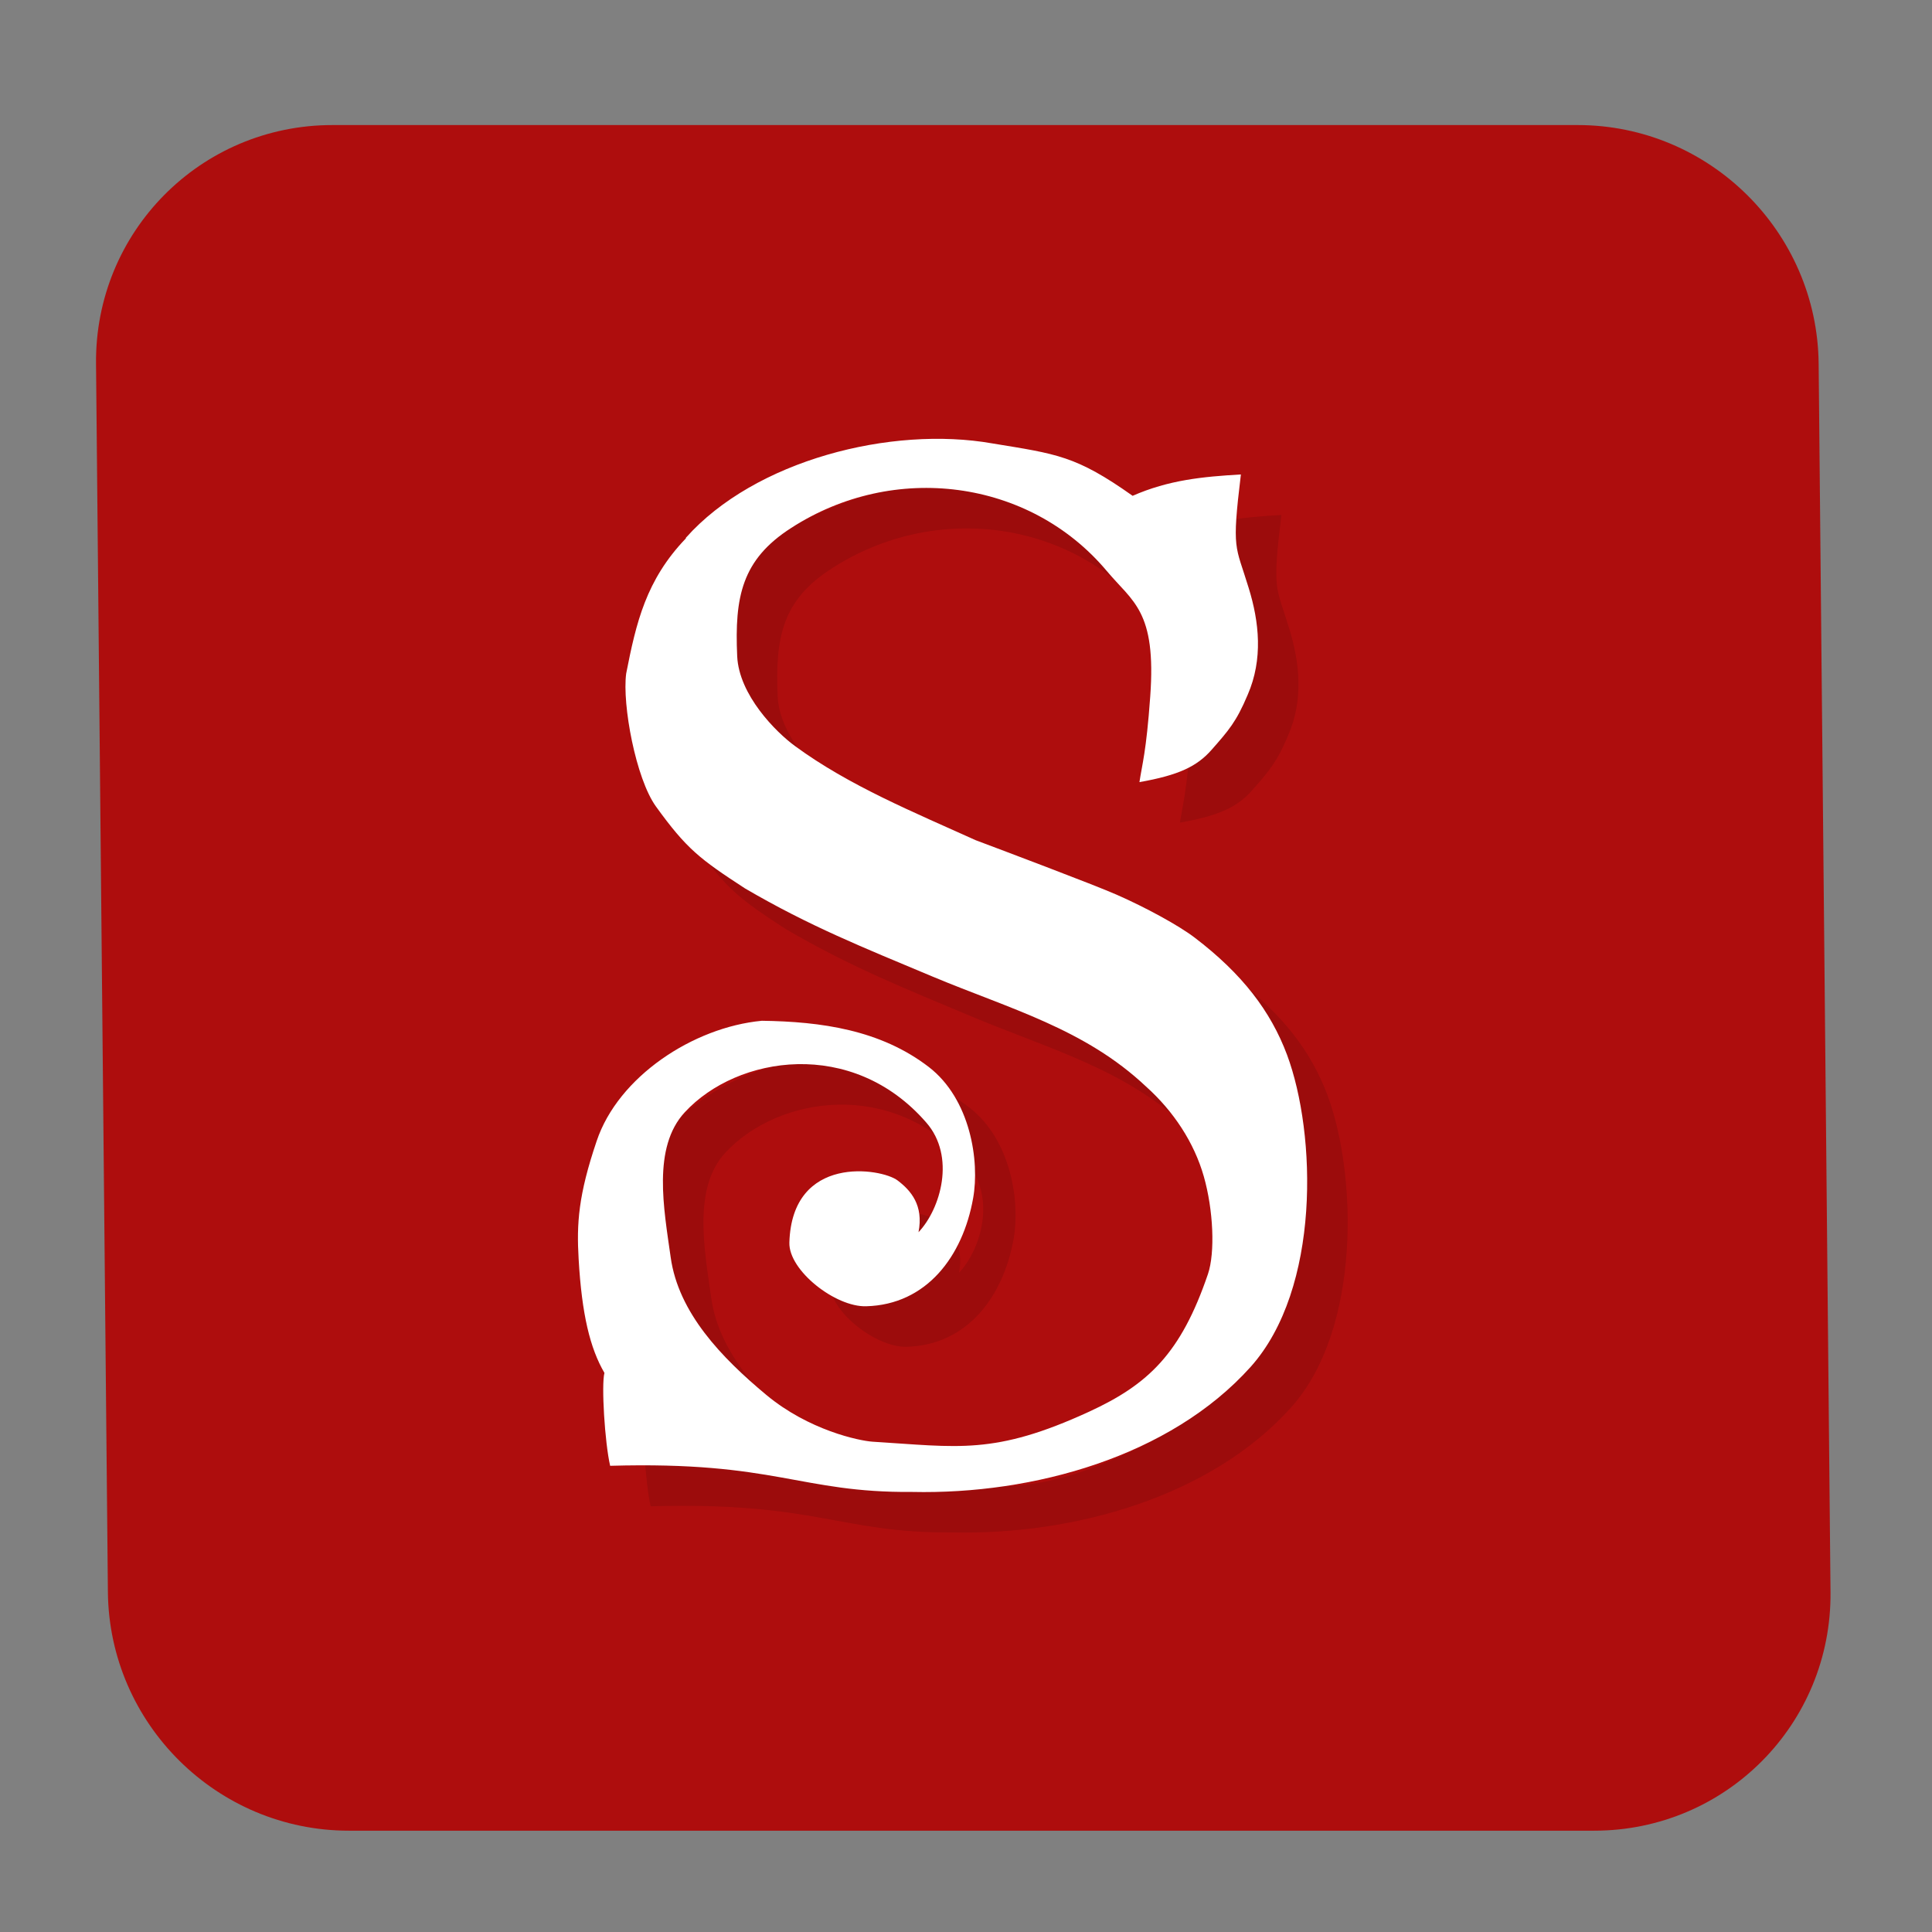 <?xml version="1.0" encoding="UTF-8"?>
<svg xmlns="http://www.w3.org/2000/svg" xmlns:xlink="http://www.w3.org/1999/xlink" width="512pt" height="512pt" viewBox="0 0 512 512" version="1.1">
<rect x="0" y="0" width="512" height="512" fill="#808080" stroke="none"/>
<defs>
<clipPath id="clip1">
  <path d="M 2 8 L 497 8 L 497 503 L 2 503 Z M 2 8 "/>
</clipPath>
<clipPath id="clip2">
  <path d="M 496.688 255.871 C 496.688 392.301 386.059 502.805 249.754 502.805 C 113.445 502.805 2.82 392.301 2.82 255.871 C 2.82 119.441 113.445 8.938 249.754 8.938 C 386.059 8.938 496.688 119.441 496.688 255.871 Z M 496.688 255.871 "/>
</clipPath>
<filter id="alpha" filterUnits="objectBoundingBox" x="0%" y="0%" width="100%" height="100%">
  <feColorMatrix type="matrix" in="SourceGraphic" values="0 0 0 0 1 0 0 0 0 1 0 0 0 0 1 0 0 0 1 0"/>
</filter>
<mask id="mask0">
  <g filter="url(#alpha)">
<rect x="0" y="0" width="512" height="512" style="fill:rgb(0%,0%,0%);fill-opacity:0.102;stroke:none;"/>
  </g>
</mask>
<clipPath id="clip3">
  <rect width="512" height="512"/>
</clipPath>
<g id="surface6" clip-path="url(#clip3)">
<path style=" stroke:none;fill-rule:nonzero;fill:rgb(0%,0%,0%);fill-opacity:1;" d="M 192.508 153.242 C 210.75 132.738 246.867 123.504 273.738 128.25 C 290.852 131.062 295.844 131.48 310.895 142.133 C 320.461 137.934 329.512 137.055 339.582 136.473 C 337.113 156.895 338.156 155.047 341.633 166.504 C 344.445 175.562 345.488 185.418 341.387 194.855 C 338.371 202.027 336.352 204.293 331.777 209.492 C 327.922 213.848 323.137 216.156 312.699 218.004 C 313.41 213.27 314.504 210.082 315.555 195.363 C 317.23 172.504 310.895 170.281 303.98 161.984 C 283.52 137.695 247.617 133.047 220.402 150.656 C 207.312 159.039 205.391 168.941 206.102 184.625 C 206.562 194.941 216.418 204.797 221.367 208.406 C 235.711 218.969 253.285 226.141 269.305 233.398 C 275.219 235.621 300.762 245.23 306.633 247.828 C 314.352 251.223 323.07 255.969 327.312 259.199 C 339.98 268.84 347.484 278.738 351.801 290.238 C 359.637 311.25 360.734 352.262 342.16 372.98 C 320.859 396.719 284.582 406.82 252.492 406.113 C 222.59 406.359 216.43 397.934 172.43 399.188 C 171.004 392.984 170.078 377.715 170.918 374.57 C 167.105 368.031 164.914 359.055 164.078 344.371 C 163.531 335.02 163.992 327.469 168.855 313.125 C 174.559 296.098 194.398 282.969 212.637 281.25 C 228.324 281.465 244.051 283.645 256.883 293.5 C 267.91 302.016 270.387 318.41 268.629 328.266 C 265.902 343.66 256.301 356.492 240.273 356.91 C 232.137 357.156 219.723 347.43 219.93 340.055 C 220.605 316.531 244.332 320.297 248.617 323.574 C 252.094 326.215 255.539 330.113 254.156 337.285 C 260.027 331.078 264.055 317.195 256.207 308.219 C 236.621 285.652 206.133 290.441 192.207 305.492 C 183.566 314.844 186.668 331.078 188.473 343.906 C 190.523 358.668 201.977 370.535 213.797 380.391 C 225.082 389.785 238.414 392.555 241.938 392.801 C 264.664 394.184 274.145 396.449 299.398 384.836 C 315.039 377.621 323.684 369.438 330.855 348.383 C 332.789 342.684 332.281 331.355 329.758 322.512 C 327.203 313.535 321.75 305.234 314.449 298.688 C 298.215 283.375 278.43 278.137 257.871 269.539 C 239.371 261.777 225.34 256.203 208.172 246.176 C 196.18 238.371 192.699 235.73 184.562 224.457 C 179.238 217.07 175.586 197.445 176.684 189.23 C 179.324 175.77 181.922 164.441 192.496 153.414 M 192.496 153.242 "/>
</g>
<clipPath id="clip4">
  <path d="M 153 116 L 347 116 L 347 396 L 153 396 Z M 153 116 "/>
</clipPath>
<clipPath id="clip5">
  <path d="M 496.688 255.871 C 496.688 392.301 386.059 502.805 249.754 502.805 C 113.445 502.805 2.82 392.301 2.82 255.871 C 2.82 119.441 113.445 8.938 249.754 8.938 C 386.059 8.938 496.688 119.441 496.688 255.871 Z M 496.688 255.871 "/>
</clipPath>
</defs>
<g id="surface1">
<path style=" stroke:none;fill-rule:nonzero;fill:rgb(68.235%,5.098%,5.098%);fill-opacity:1;" d="M 88.09 33.141 L 418.098 33.141 C 453.031 33.141 481.621 61.457 481.961 96.387 L 485.105 421.906 C 485.441 456.836 457.398 485.152 422.465 485.152 L 92.457 485.152 C 57.523 485.152 28.934 456.836 28.594 421.906 L 25.449 96.387 C 25.113 61.457 53.156 33.141 88.09 33.141 Z M 88.09 33.141 "/>
<g clip-path="url(#clip1)" clip-rule="nonzero">
<g clip-path="url(#clip2)" clip-rule="nonzero">
<use xlink:href="#surface6" mask="url(#mask0)"/>
</g>
</g>
<g clip-path="url(#clip4)" clip-rule="nonzero">
<g clip-path="url(#clip5)" clip-rule="nonzero">
<path style=" stroke:none;fill-rule:nonzero;fill:rgb(100%,100%,100%);fill-opacity:1;" d="M 181.773 142.508 C 200.012 122 236.129 112.77 263 117.512 C 280.117 120.324 285.109 120.746 300.16 131.395 C 309.727 127.195 318.777 126.316 328.848 125.738 C 326.379 146.156 327.418 144.312 330.898 155.766 C 333.711 164.828 334.754 174.684 330.652 184.121 C 327.633 191.293 325.617 193.559 321.043 198.754 C 317.188 203.113 312.398 205.422 301.965 207.27 C 302.672 202.531 303.766 199.344 304.82 184.625 C 306.496 161.77 300.16 159.547 293.246 151.246 C 272.781 126.961 236.879 122.312 209.664 139.918 C 196.578 148.305 194.656 158.203 195.363 173.891 C 195.824 184.207 205.68 194.062 210.629 197.668 C 224.973 208.234 242.551 215.406 258.566 222.664 C 264.484 224.887 290.023 234.496 295.898 237.094 C 303.617 240.484 312.336 245.23 316.574 248.461 C 329.246 258.105 336.75 268.004 341.066 279.5 C 348.902 300.512 349.996 341.523 331.422 362.246 C 310.125 385.984 273.844 396.086 241.754 395.379 C 211.855 395.625 205.691 387.195 161.695 388.453 C 160.266 382.246 159.344 366.98 160.18 363.836 C 156.371 357.297 154.18 348.32 153.344 333.633 C 152.793 324.281 153.258 316.734 158.121 302.391 C 163.82 285.363 183.66 272.234 201.902 270.516 C 217.586 270.73 233.316 272.91 246.145 282.766 C 257.172 291.277 259.652 307.672 257.891 317.527 C 255.164 332.926 245.566 345.754 229.539 346.172 C 221.398 346.418 208.988 336.691 209.191 329.316 C 209.867 305.793 233.594 309.562 237.879 312.836 C 241.359 315.477 244.805 319.375 243.418 326.547 C 249.293 320.34 253.316 306.461 245.469 297.484 C 225.887 274.918 195.395 279.703 181.473 294.758 C 172.828 304.109 175.93 320.34 177.734 333.172 C 179.785 347.934 191.242 359.797 203.062 369.652 C 214.344 379.047 227.68 381.816 231.203 382.062 C 253.93 383.449 263.41 385.715 288.66 374.098 C 304.305 366.883 312.945 358.703 320.117 337.648 C 322.051 331.949 321.547 320.621 319.023 311.773 C 316.469 302.797 311.016 294.5 303.715 287.949 C 287.48 272.641 267.695 267.402 247.133 258.801 C 228.637 251.039 214.602 245.469 197.438 235.441 C 185.445 227.633 181.965 224.992 173.828 213.719 C 168.5 206.332 164.852 186.707 165.945 178.496 C 168.586 165.031 171.188 153.703 181.762 142.68 M 181.762 142.508 "/>
</g>
</g>
</g>
</svg>
